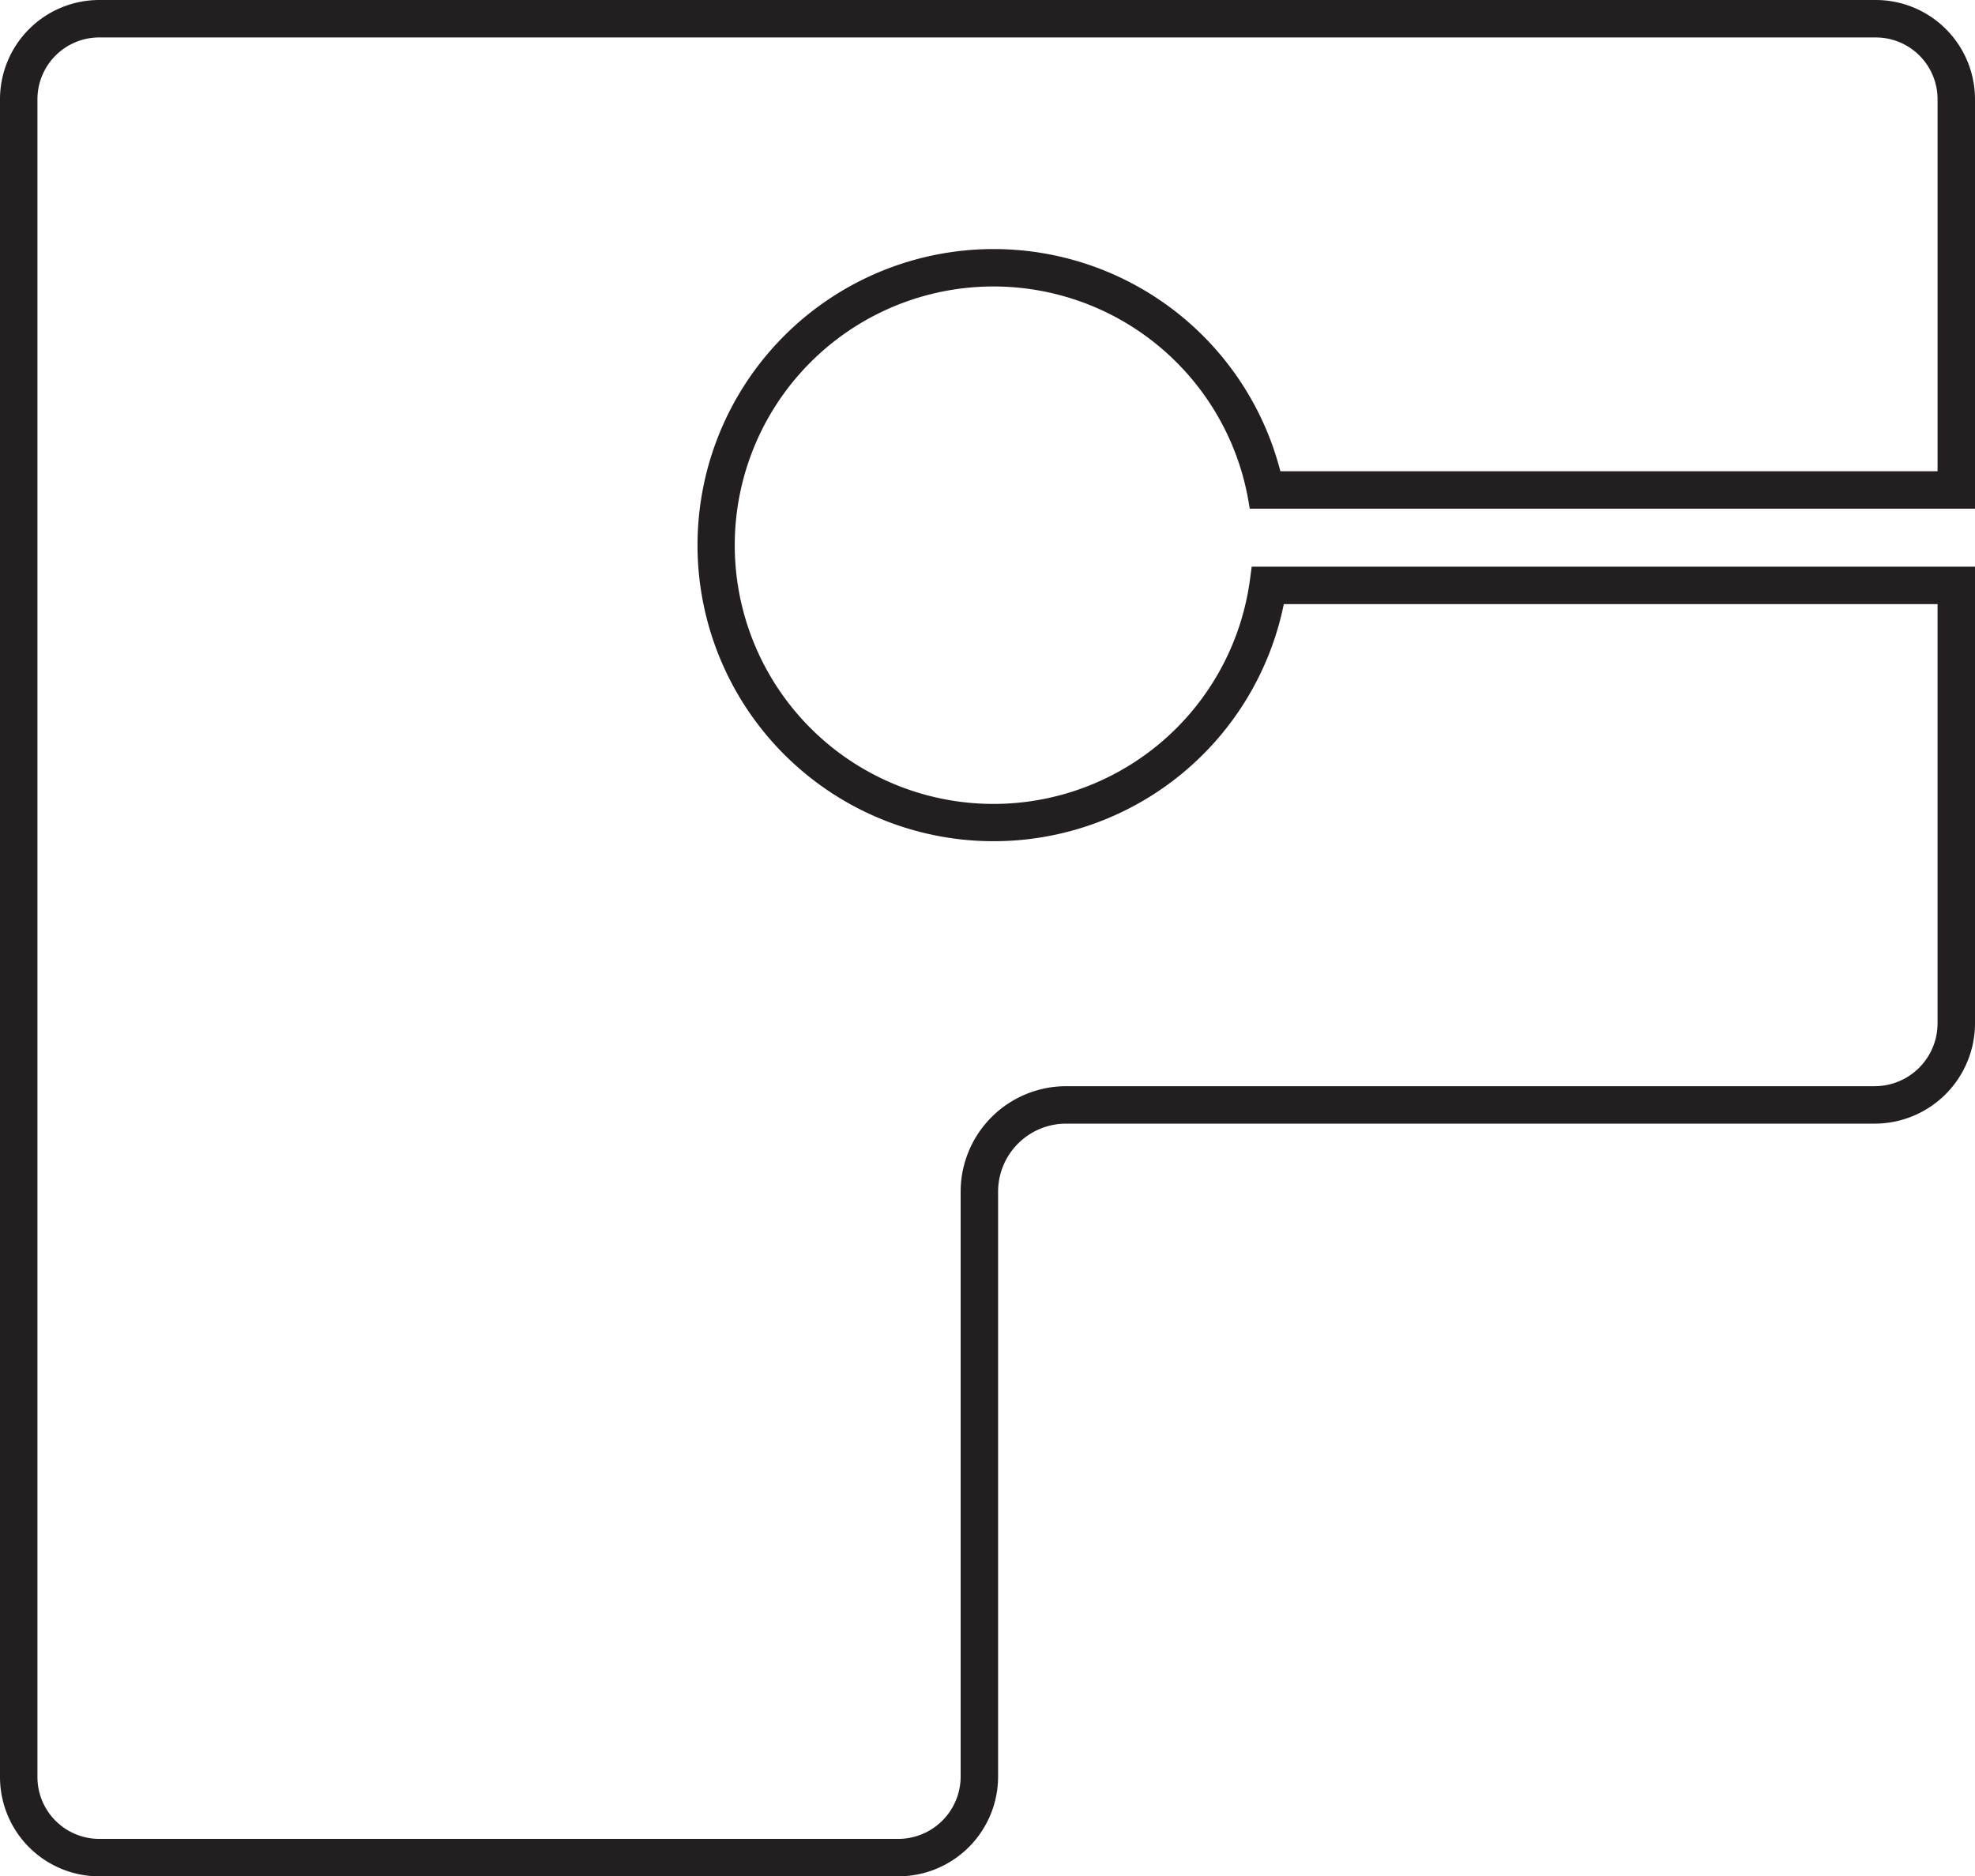 <svg xmlns="http://www.w3.org/2000/svg" width="111.647mm" height="106.083mm" viewBox="0 0 316.48 300.708">
  <title>F - Outline</title>
  <path d="M300.582,5a10.911,10.911,0,0,1,10.9,10.9V76.526H204.389a46.45,46.45,0,1,0,.507,19.293H311.48v68.187a11.084,11.084,0,0,1-11.071,11.072H170.836a15.917,15.917,0,0,0-15.9,15.9v93.746a11,11,0,0,1-10.985,10.984H15.9A10.911,10.911,0,0,1,5,284.81V15.9A10.911,10.911,0,0,1,15.9,5H300.582m0-4H15.9A14.916,14.916,0,0,0,1,15.9V284.81a14.915,14.915,0,0,0,14.9,14.9H143.953a15,15,0,0,0,14.985-14.984V190.978a11.912,11.912,0,0,1,11.9-11.9H300.409a15.089,15.089,0,0,0,15.071-15.072V91.819H201.453l-.176,1.3a42.464,42.464,0,1,1-.228-12.963l.063.371H315.48V15.9A14.915,14.915,0,0,0,300.582,1Z" fill="#231f20" stroke="#231f20" stroke-miterlimit="10" stroke-width="2"/>
</svg>
